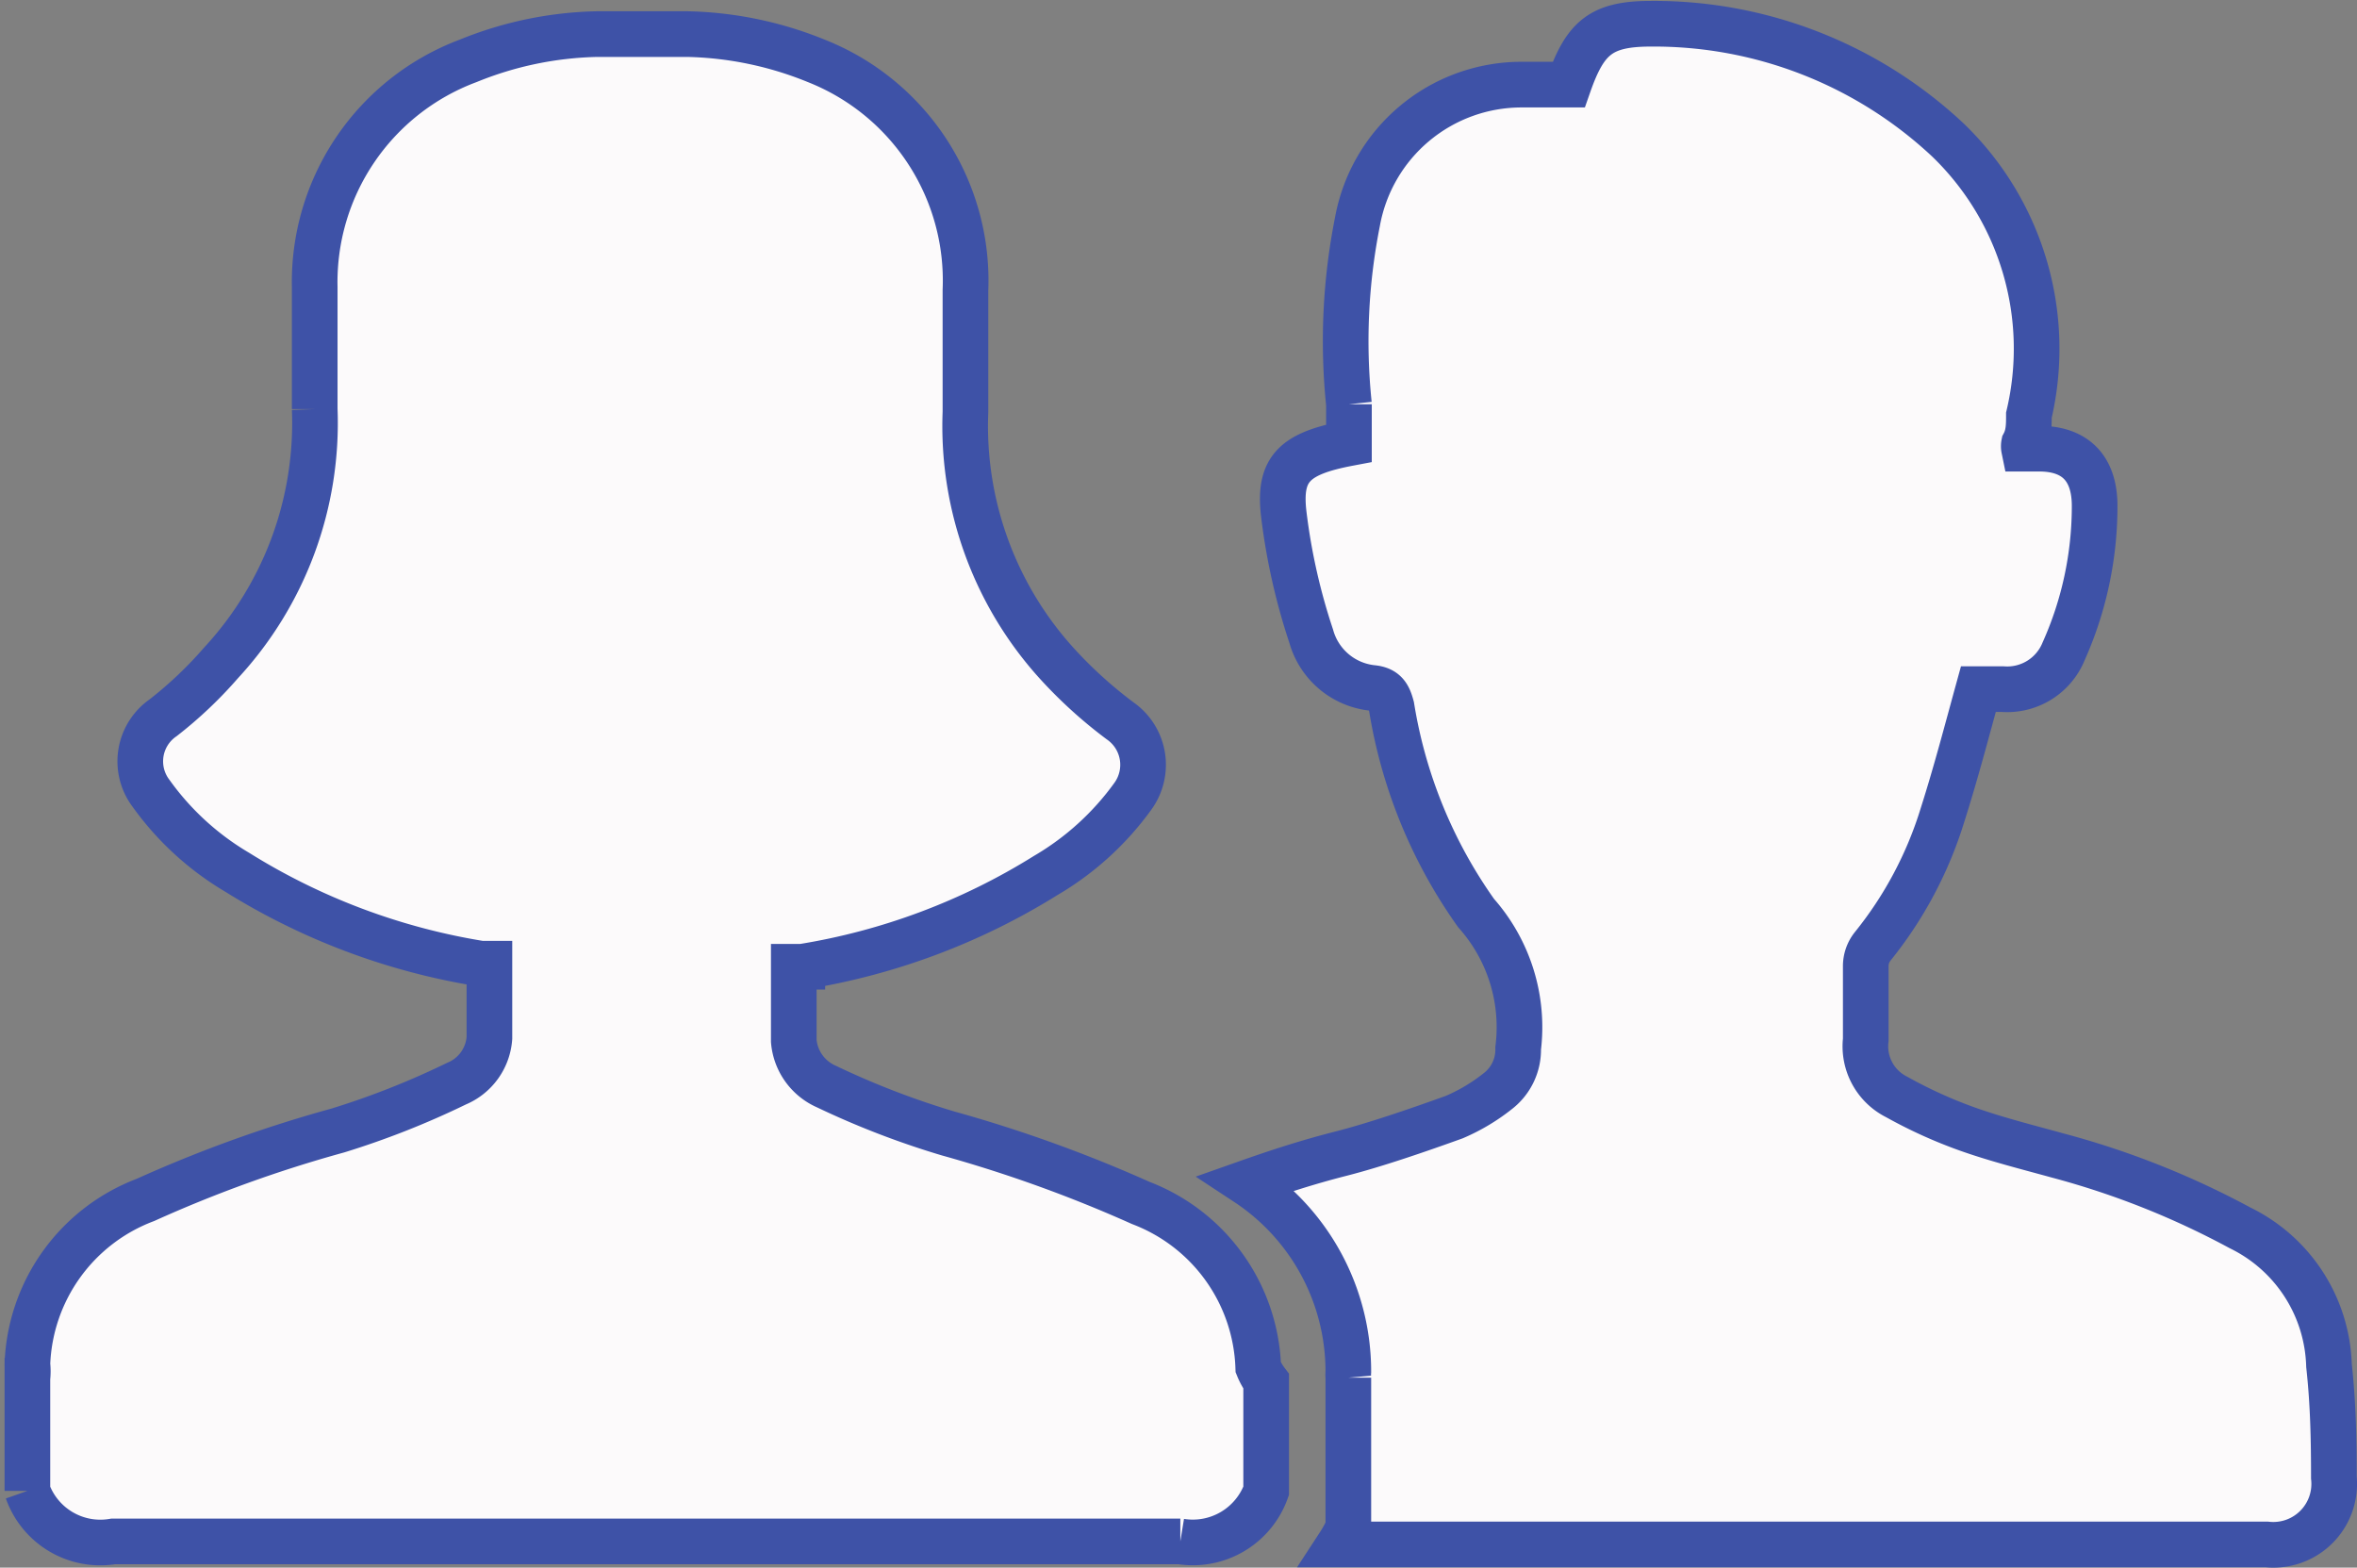 <svg xmlns="http://www.w3.org/2000/svg" xmlns:xlink="http://www.w3.org/1999/xlink" viewBox="0 0 38.72 25.75"><rect x="0" y="0" width="38.72" height="25.75" fill="#808080" stroke="none"/><defs><style>.cls-1{fill:#fcfafb;stroke-miterlimit:10;stroke-width:0.75px;stroke:url(#linear-gradient);}</style><linearGradient id="linear-gradient" y1="12.87" x2="38.72" y2="12.87" gradientUnits="userSpaceOnUse"><stop offset="0" stop-color="#3e52a7"/><stop offset="1" stop-color="#3e52a7"/></linearGradient></defs><title>Asset 49</title><g id="Layer_2" data-name="Layer 2"><g id="REACT_gray" data-name="REACT gray"><path class="cls-1" d="M20.67,22.46a3,3,0,0,0-1.93-2.7,22.49,22.49,0,0,0-3.16-1.14,13.74,13.74,0,0,1-2-.77.9.9,0,0,1-.54-.75c0-.4,0-.81,0-1.22l.14,0a10.8,10.8,0,0,0,4-1.5,4.68,4.68,0,0,0,1.43-1.3.88.88,0,0,0-.21-1.24,7.34,7.34,0,0,1-1-.9,5.8,5.8,0,0,1-1.54-4.17c0-.68,0-1.35,0-2A3.88,3.88,0,0,0,13.41,1,5.92,5.92,0,0,0,11.29.56c-.25,0-.49,0-.74,0s-.49,0-.74,0A5.92,5.92,0,0,0,7.69,1,3.88,3.88,0,0,0,5.17,4.72c0,.68,0,1.35,0,2a5.8,5.8,0,0,1-1.54,4.17,6.75,6.75,0,0,1-.95.9.87.87,0,0,0-.2,1.24,4.64,4.64,0,0,0,1.42,1.3,10.8,10.8,0,0,0,4,1.5l.14,0c0,.41,0,.82,0,1.22a.88.88,0,0,1-.54.75,13.62,13.62,0,0,1-1.95.77,21.62,21.62,0,0,0-3.16,1.14,3,3,0,0,0-1.94,2.7,1,1,0,0,1,0,.23v1.85a1.27,1.27,0,0,0,1.41.83c1.62,0,3.24,0,4.86,0h7.8c1.62,0,3.25,0,4.87,0a1.28,1.28,0,0,0,1.41-.83V22.69A1,1,0,0,1,20.67,22.46Zm17.67,1.81a1,1,0,0,1-1.1,1.1H22a1.84,1.84,0,0,0,.15-.28l0-.06v-2.3l0-.1a.58.58,0,0,1,0-.1,3.71,3.71,0,0,0-1.67-3.1c.51-.18,1-.34,1.55-.48s1.25-.38,1.86-.6a3.12,3.12,0,0,0,.72-.43.86.86,0,0,0,.33-.7A2.82,2.82,0,0,0,24.25,15a8.05,8.05,0,0,1-1.39-3.39c-.05-.19-.11-.29-.32-.31a1.17,1.17,0,0,1-1-.85,10.2,10.2,0,0,1-.45-2c-.09-.75.17-1,1.07-1.17,0-.21,0-.43,0-.64a10.06,10.06,0,0,1,.14-3A2.74,2.74,0,0,1,25,1.39l.77,0c.27-.77.53-1,1.35-1A7.06,7.06,0,0,1,32,2.3a4.76,4.76,0,0,1,1.33,4.52c0,.16,0,.32-.08.47a.2.2,0,0,0,0,.08l.25,0c.6,0,.91.33.91.94a5.83,5.83,0,0,1-.51,2.39,1,1,0,0,1-1,.62H32.5c-.19.69-.37,1.38-.59,2.07a6.44,6.44,0,0,1-1.15,2.16.52.52,0,0,0-.11.32c0,.4,0,.81,0,1.21a.93.93,0,0,0,.51.94,7.65,7.65,0,0,0,1.17.53c.48.17,1,.3,1.47.43a13.72,13.72,0,0,1,3,1.19,2.6,2.6,0,0,1,1.46,2.26C38.33,23.07,38.34,23.67,38.34,24.27Z"/></g></g></svg>
